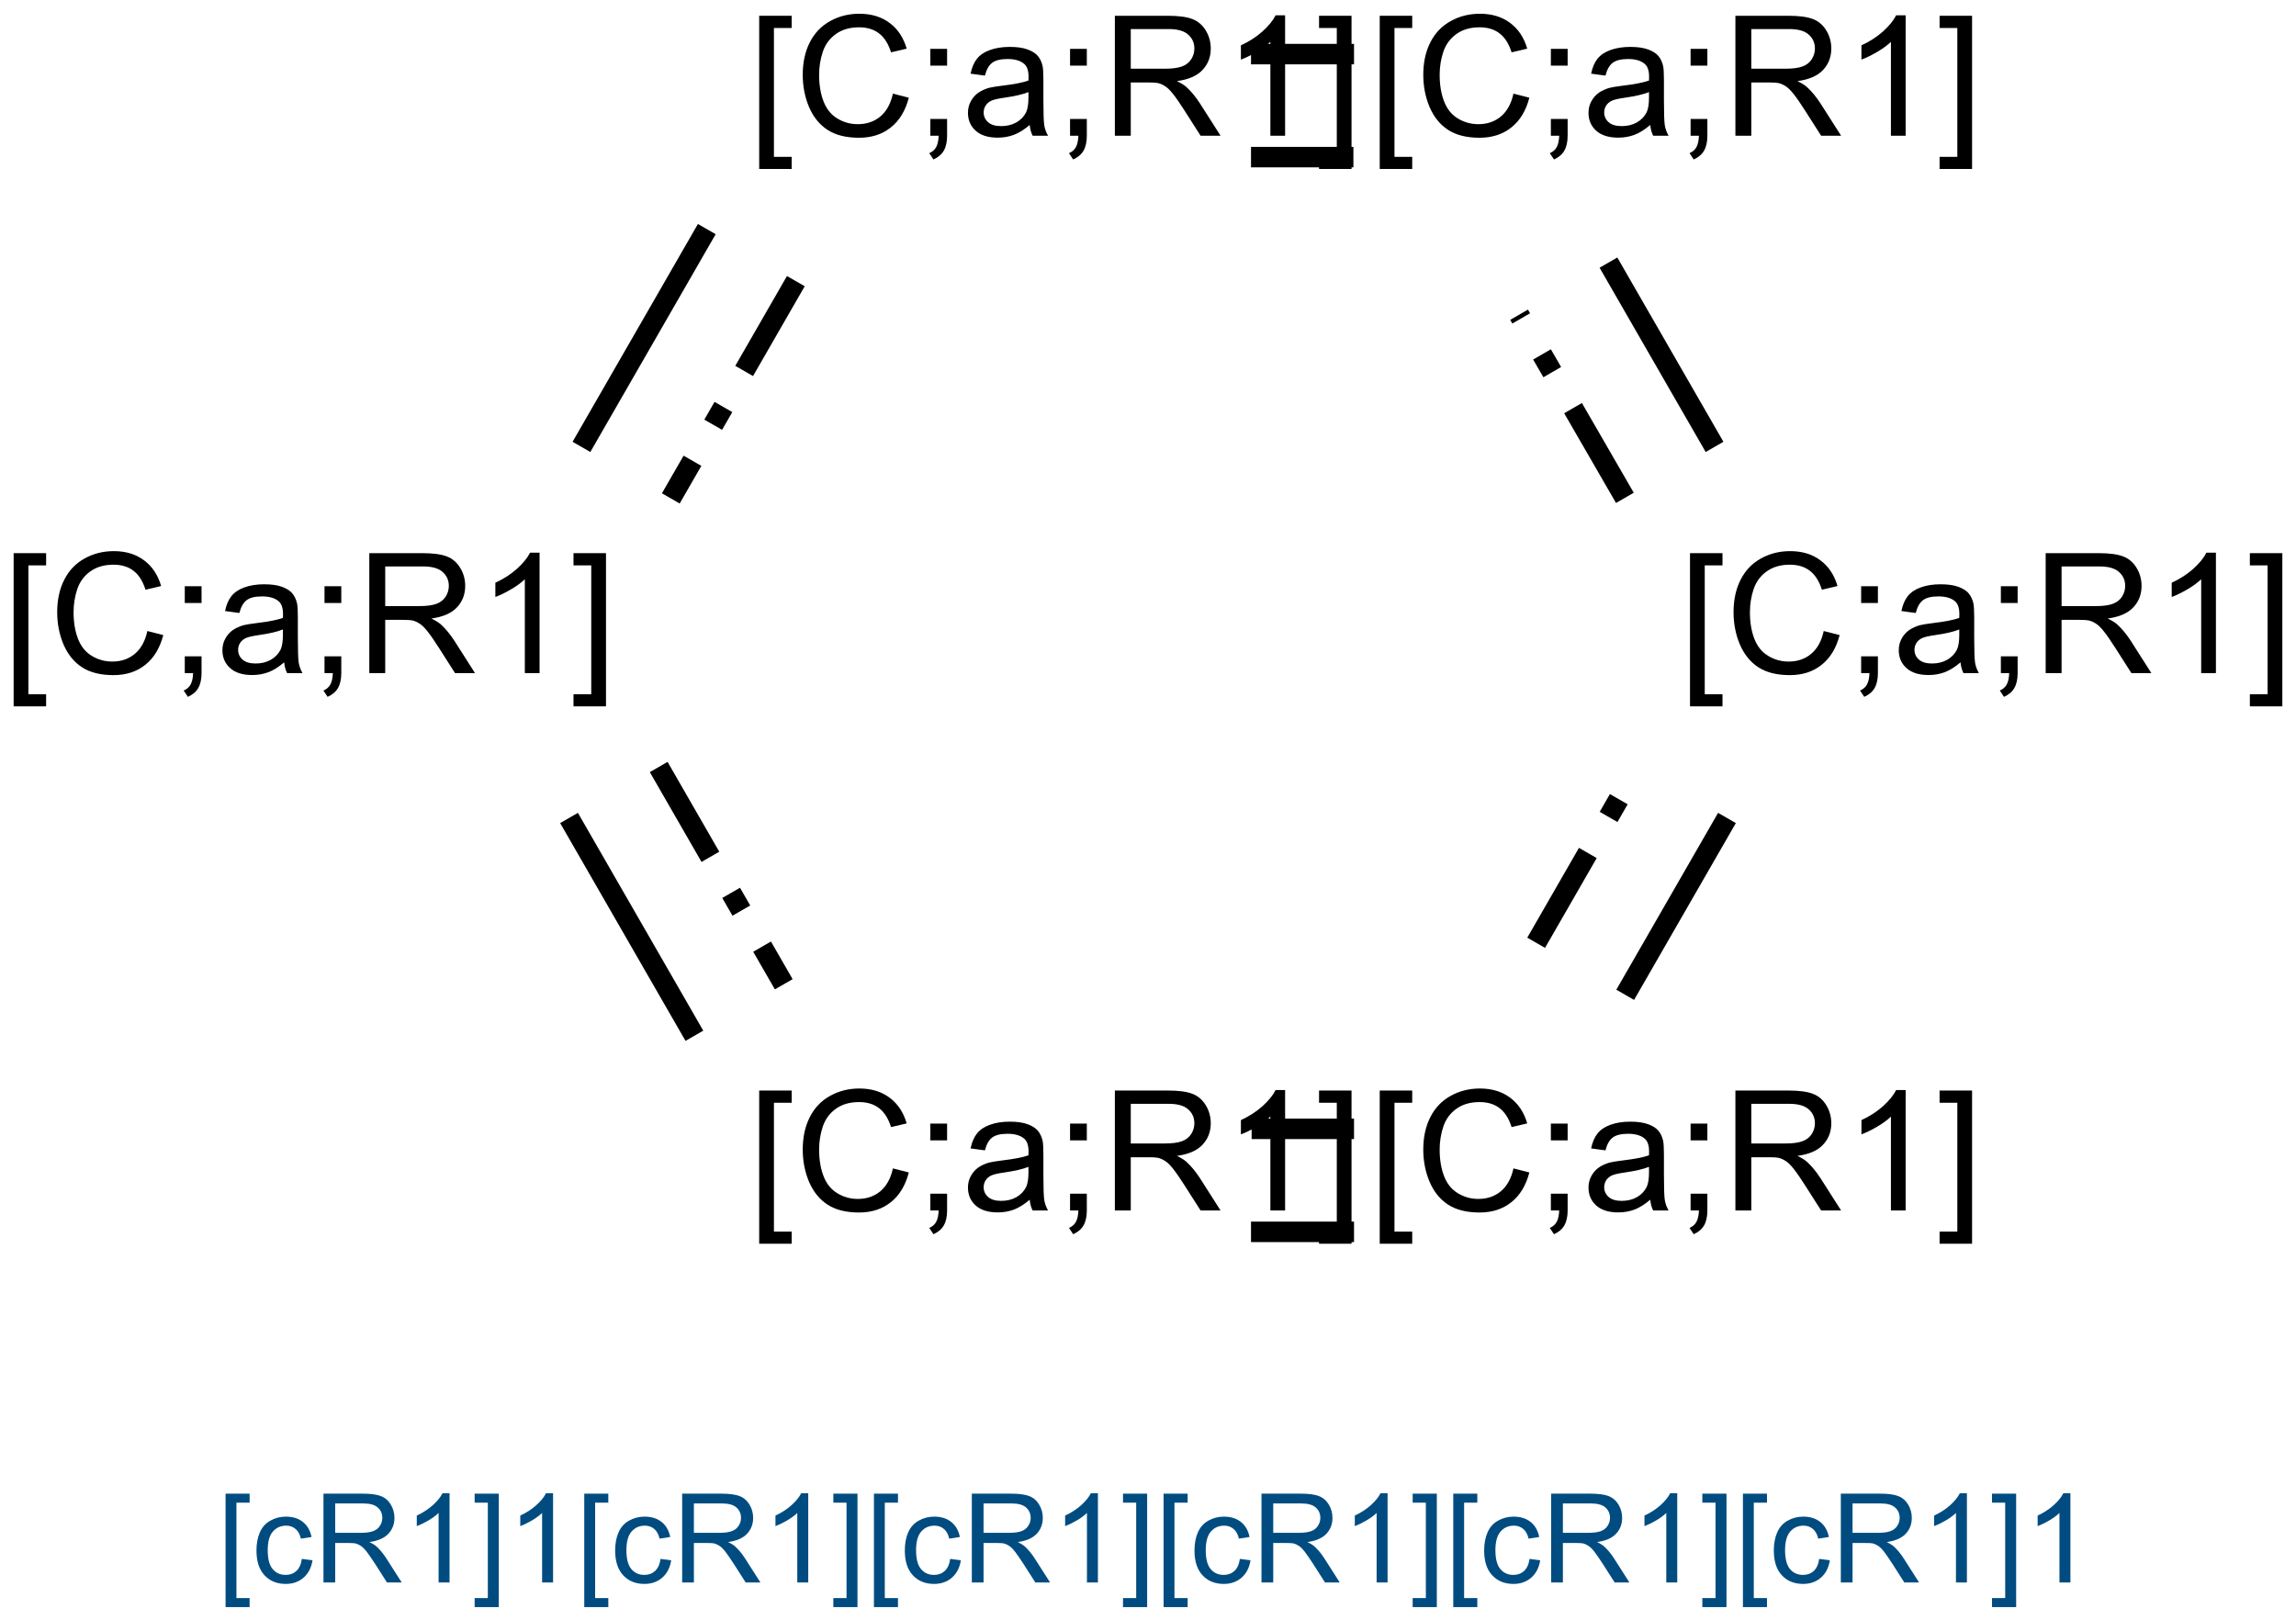<?xml version="1.0" encoding="UTF-8"?>
<svg xmlns="http://www.w3.org/2000/svg" xmlns:xlink="http://www.w3.org/1999/xlink" width="370pt" height="261pt" viewBox="0 0 370 261" version="1.1">
<defs>
<g>
<symbol overflow="visible" id="glyph0-0">
<path style="stroke:none;" d="M 1.828 5.359 L 1.828 -19.328 L 7.062 -19.328 L 7.062 -17.359 L 4.203 -17.359 L 4.203 3.406 L 7.062 3.406 L 7.062 5.359 Z M 1.828 5.359 "/>
</symbol>
<symbol overflow="visible" id="glyph0-1">
<path style="stroke:none;" d="M 15.875 -6.781 L 18.438 -6.125 C 17.895 -4.031 16.926 -2.43 15.531 -1.328 C 14.145 -0.223 12.441 0.328 10.422 0.328 C 8.336 0.328 6.645 -0.094 5.344 -0.938 C 4.039 -1.789 3.047 -3.02 2.359 -4.625 C 1.68 -6.238 1.344 -7.969 1.344 -9.812 C 1.344 -11.82 1.727 -13.578 2.5 -15.078 C 3.27 -16.578 4.363 -17.711 5.781 -18.484 C 7.195 -19.266 8.758 -19.656 10.469 -19.656 C 12.406 -19.656 14.031 -19.16 15.344 -18.172 C 16.664 -17.191 17.582 -15.812 18.094 -14.031 L 15.578 -13.438 C 15.129 -14.844 14.477 -15.863 13.625 -16.5 C 12.781 -17.145 11.711 -17.469 10.422 -17.469 C 8.93 -17.469 7.688 -17.109 6.688 -16.391 C 5.688 -15.68 4.984 -14.727 4.578 -13.531 C 4.18 -12.332 3.984 -11.098 3.984 -9.828 C 3.984 -8.18 4.223 -6.742 4.703 -5.516 C 5.18 -4.285 5.926 -3.367 6.938 -2.766 C 7.945 -2.16 9.039 -1.859 10.219 -1.859 C 11.645 -1.859 12.852 -2.27 13.844 -3.094 C 14.844 -3.926 15.52 -5.156 15.875 -6.781 Z M 15.875 -6.781 "/>
</symbol>
<symbol overflow="visible" id="glyph0-2">
<path style="stroke:none;" d="M 2.406 -11.297 L 2.406 -14 L 5.109 -14 L 5.109 -11.297 Z M 2.406 0 L 2.406 -2.703 L 5.109 -2.703 L 5.109 0 C 5.109 0.988 4.93 1.789 4.578 2.406 C 4.223 3.02 3.664 3.492 2.906 3.828 L 2.234 2.812 C 2.742 2.594 3.113 2.27 3.344 1.844 C 3.582 1.414 3.719 0.801 3.75 0 Z M 2.406 0 "/>
</symbol>
<symbol overflow="visible" id="glyph0-3">
<path style="stroke:none;" d="M 10.922 -1.734 C 10.035 -0.984 9.188 -0.453 8.375 -0.141 C 7.562 0.16 6.691 0.312 5.766 0.312 C 4.223 0.312 3.035 -0.062 2.203 -0.812 C 1.379 -1.562 0.969 -2.52 0.969 -3.688 C 0.969 -4.375 1.125 -5 1.438 -5.562 C 1.75 -6.133 2.156 -6.594 2.656 -6.938 C 3.164 -7.281 3.738 -7.539 4.375 -7.719 C 4.844 -7.832 5.547 -7.945 6.484 -8.062 C 8.398 -8.289 9.812 -8.566 10.719 -8.891 C 10.727 -9.211 10.734 -9.414 10.734 -9.5 C 10.734 -10.469 10.508 -11.148 10.062 -11.547 C 9.457 -12.086 8.555 -12.359 7.359 -12.359 C 6.242 -12.359 5.422 -12.16 4.891 -11.766 C 4.359 -11.379 3.961 -10.688 3.703 -9.688 L 1.391 -10 C 1.598 -11 1.941 -11.801 2.422 -12.406 C 2.91 -13.02 3.609 -13.488 4.516 -13.812 C 5.43 -14.145 6.492 -14.312 7.703 -14.312 C 8.898 -14.312 9.867 -14.172 10.609 -13.891 C 11.359 -13.609 11.906 -13.254 12.25 -12.828 C 12.602 -12.398 12.852 -11.863 13 -11.219 C 13.082 -10.812 13.125 -10.082 13.125 -9.031 L 13.125 -5.859 C 13.125 -3.66 13.172 -2.266 13.266 -1.672 C 13.367 -1.086 13.57 -0.531 13.875 0 L 11.391 0 C 11.141 -0.488 10.984 -1.066 10.922 -1.734 Z M 10.719 -7.031 C 9.852 -6.676 8.562 -6.375 6.844 -6.125 C 5.863 -5.988 5.172 -5.832 4.766 -5.656 C 4.367 -5.477 4.055 -5.219 3.828 -4.875 C 3.609 -4.539 3.5 -4.164 3.5 -3.75 C 3.5 -3.125 3.738 -2.598 4.219 -2.172 C 4.695 -1.754 5.398 -1.547 6.328 -1.547 C 7.242 -1.547 8.055 -1.742 8.766 -2.141 C 9.473 -2.547 10 -3.094 10.344 -3.781 C 10.594 -4.32 10.719 -5.113 10.719 -6.156 Z M 10.719 -7.031 "/>
</symbol>
<symbol overflow="visible" id="glyph0-4">
<path style="stroke:none;" d="M 2.125 0 L 2.125 -19.328 L 10.688 -19.328 C 12.414 -19.328 13.727 -19.148 14.625 -18.797 C 15.52 -18.453 16.234 -17.844 16.766 -16.969 C 17.305 -16.094 17.578 -15.117 17.578 -14.047 C 17.578 -12.68 17.129 -11.523 16.234 -10.578 C 15.348 -9.641 13.977 -9.047 12.125 -8.797 C 12.801 -8.473 13.316 -8.148 13.672 -7.828 C 14.422 -7.141 15.129 -6.285 15.797 -5.266 L 19.156 0 L 15.938 0 L 13.375 -4.016 C 12.633 -5.18 12.02 -6.07 11.531 -6.688 C 11.051 -7.301 10.617 -7.727 10.234 -7.969 C 9.848 -8.219 9.461 -8.391 9.078 -8.484 C 8.785 -8.547 8.305 -8.578 7.641 -8.578 L 4.688 -8.578 L 4.688 0 Z M 4.688 -10.797 L 10.172 -10.797 C 11.348 -10.797 12.266 -10.914 12.922 -11.156 C 13.578 -11.395 14.078 -11.781 14.422 -12.312 C 14.766 -12.852 14.938 -13.43 14.938 -14.047 C 14.938 -14.961 14.602 -15.711 13.938 -16.297 C 13.281 -16.891 12.234 -17.188 10.797 -17.188 L 4.688 -17.188 Z M 4.688 -10.797 "/>
</symbol>
<symbol overflow="visible" id="glyph0-5">
<path style="stroke:none;" d="M 10.062 0 L 7.688 0 L 7.688 -15.125 C 7.113 -14.57 6.363 -14.023 5.438 -13.484 C 4.508 -12.941 3.676 -12.535 2.938 -12.266 L 2.938 -14.562 C 4.27 -15.176 5.43 -15.926 6.422 -16.812 C 7.41 -17.707 8.113 -18.57 8.531 -19.406 L 10.062 -19.406 Z M 10.062 0 "/>
</symbol>
<symbol overflow="visible" id="glyph0-6">
<path style="stroke:none;" d="M 5.75 5.359 L 0.516 5.359 L 0.516 3.406 L 3.375 3.406 L 3.375 -17.359 L 0.516 -17.359 L 0.516 -19.328 L 5.75 -19.328 Z M 5.75 5.359 "/>
</symbol>
<symbol overflow="visible" id="glyph1-0">
<path style="stroke:none;" d="M 1.359 3.969 L 1.359 -14.312 L 5.234 -14.312 L 5.234 -12.859 L 3.109 -12.859 L 3.109 2.516 L 5.234 2.516 L 5.234 3.969 Z M 1.359 3.969 "/>
</symbol>
<symbol overflow="visible" id="glyph1-1">
<path style="stroke:none;" d="M 8.094 -3.797 L 9.812 -3.578 C 9.625 -2.379 9.141 -1.441 8.359 -0.766 C 7.586 -0.098 6.633 0.234 5.5 0.234 C 4.082 0.234 2.941 -0.227 2.078 -1.156 C 1.211 -2.082 0.781 -3.41 0.781 -5.141 C 0.781 -6.266 0.961 -7.242 1.328 -8.078 C 1.703 -8.922 2.27 -9.551 3.031 -9.969 C 3.789 -10.395 4.617 -10.609 5.516 -10.609 C 6.641 -10.609 7.555 -10.32 8.266 -9.75 C 8.984 -9.176 9.445 -8.367 9.656 -7.328 L 7.938 -7.062 C 7.781 -7.758 7.492 -8.281 7.078 -8.625 C 6.66 -8.977 6.16 -9.156 5.578 -9.156 C 4.691 -9.156 3.973 -8.836 3.422 -8.203 C 2.867 -7.566 2.594 -6.566 2.594 -5.203 C 2.594 -3.805 2.859 -2.789 3.391 -2.156 C 3.922 -1.531 4.617 -1.219 5.484 -1.219 C 6.172 -1.219 6.742 -1.426 7.203 -1.844 C 7.672 -2.27 7.969 -2.922 8.094 -3.797 Z M 8.094 -3.797 "/>
</symbol>
<symbol overflow="visible" id="glyph1-2">
<path style="stroke:none;" d="M 1.578 0 L 1.578 -14.312 L 7.922 -14.312 C 9.191 -14.312 10.16 -14.18 10.828 -13.922 C 11.492 -13.672 12.023 -13.219 12.422 -12.562 C 12.816 -11.914 13.016 -11.195 13.016 -10.406 C 13.016 -9.395 12.688 -8.539 12.031 -7.844 C 11.375 -7.145 10.359 -6.703 8.984 -6.516 C 9.484 -6.273 9.863 -6.035 10.125 -5.797 C 10.676 -5.297 11.203 -4.66 11.703 -3.891 L 14.188 0 L 11.812 0 L 9.906 -2.984 C 9.352 -3.836 8.898 -4.492 8.547 -4.953 C 8.191 -5.41 7.867 -5.727 7.578 -5.906 C 7.297 -6.094 7.008 -6.223 6.719 -6.297 C 6.5 -6.336 6.148 -6.359 5.672 -6.359 L 3.469 -6.359 L 3.469 0 Z M 3.469 -8 L 7.547 -8 C 8.41 -8 9.082 -8.086 9.562 -8.266 C 10.051 -8.441 10.422 -8.727 10.672 -9.125 C 10.93 -9.52 11.062 -9.945 11.062 -10.406 C 11.062 -11.082 10.816 -11.641 10.328 -12.078 C 9.836 -12.516 9.062 -12.734 8 -12.734 L 3.469 -12.734 Z M 3.469 -8 "/>
</symbol>
<symbol overflow="visible" id="glyph1-3">
<path style="stroke:none;" d="M 7.453 0 L 5.688 0 L 5.688 -11.203 C 5.27 -10.797 4.719 -10.391 4.031 -9.984 C 3.344 -9.586 2.723 -9.285 2.172 -9.078 L 2.172 -10.781 C 3.16 -11.238 4.02 -11.797 4.75 -12.453 C 5.488 -13.117 6.008 -13.758 6.312 -14.375 L 7.453 -14.375 Z M 7.453 0 "/>
</symbol>
<symbol overflow="visible" id="glyph1-4">
<path style="stroke:none;" d="M 4.266 3.969 L 0.375 3.969 L 0.375 2.516 L 2.5 2.516 L 2.5 -12.859 L 0.375 -12.859 L 0.375 -14.312 L 4.266 -14.312 Z M 4.266 3.969 "/>
</symbol>
</g>
</defs>
<g id="surface3134">
<rect x="0" y="0" width="370" height="261" style="fill:rgb(100%,100%,100%);fill-opacity:1;stroke:none;"/>
<g style="fill:rgb(0%,0%,0%);fill-opacity:1;">
  <use xlink:href="#glyph0-0" x="220.516" y="21.871"/>
  <use xlink:href="#glyph0-1" x="228.017" y="21.871"/>
  <use xlink:href="#glyph0-2" x="247.516" y="21.871"/>
  <use xlink:href="#glyph0-3" x="255.017" y="21.871"/>
  <use xlink:href="#glyph0-2" x="270.033" y="21.871"/>
  <use xlink:href="#glyph0-4" x="277.535" y="21.871"/>
  <use xlink:href="#glyph0-5" x="297.033" y="21.871"/>
  <use xlink:href="#glyph0-6" x="312.049" y="21.871"/>
</g>
<g style="fill:rgb(0%,0%,0%);fill-opacity:1;">
  <use xlink:href="#glyph0-0" x="120.516" y="21.871"/>
  <use xlink:href="#glyph0-1" x="128.017" y="21.871"/>
  <use xlink:href="#glyph0-2" x="147.516" y="21.871"/>
  <use xlink:href="#glyph0-3" x="155.017" y="21.871"/>
  <use xlink:href="#glyph0-2" x="170.033" y="21.871"/>
  <use xlink:href="#glyph0-4" x="177.535" y="21.871"/>
  <use xlink:href="#glyph0-5" x="197.033" y="21.871"/>
  <use xlink:href="#glyph0-6" x="212.049" y="21.871"/>
</g>
<g style="fill:rgb(0%,0%,0%);fill-opacity:1;">
  <use xlink:href="#glyph0-0" x="0.371" y="108.473"/>
  <use xlink:href="#glyph0-1" x="7.873" y="108.473"/>
  <use xlink:href="#glyph0-2" x="27.371" y="108.473"/>
  <use xlink:href="#glyph0-3" x="34.873" y="108.473"/>
  <use xlink:href="#glyph0-2" x="49.889" y="108.473"/>
  <use xlink:href="#glyph0-4" x="57.39" y="108.473"/>
  <use xlink:href="#glyph0-5" x="76.889" y="108.473"/>
  <use xlink:href="#glyph0-6" x="91.905" y="108.473"/>
</g>
<g style="fill:rgb(0%,0%,0%);fill-opacity:1;">
  <use xlink:href="#glyph0-0" x="120.516" y="195.074"/>
  <use xlink:href="#glyph0-1" x="128.017" y="195.074"/>
  <use xlink:href="#glyph0-2" x="147.516" y="195.074"/>
  <use xlink:href="#glyph0-3" x="155.017" y="195.074"/>
  <use xlink:href="#glyph0-2" x="170.033" y="195.074"/>
  <use xlink:href="#glyph0-4" x="177.535" y="195.074"/>
  <use xlink:href="#glyph0-5" x="197.033" y="195.074"/>
  <use xlink:href="#glyph0-6" x="212.049" y="195.074"/>
</g>
<g style="fill:rgb(0%,0%,0%);fill-opacity:1;">
  <use xlink:href="#glyph0-0" x="220.516" y="195.074"/>
  <use xlink:href="#glyph0-1" x="228.017" y="195.074"/>
  <use xlink:href="#glyph0-2" x="247.516" y="195.074"/>
  <use xlink:href="#glyph0-3" x="255.017" y="195.074"/>
  <use xlink:href="#glyph0-2" x="270.033" y="195.074"/>
  <use xlink:href="#glyph0-4" x="277.535" y="195.074"/>
  <use xlink:href="#glyph0-5" x="297.033" y="195.074"/>
  <use xlink:href="#glyph0-6" x="312.049" y="195.074"/>
</g>
<g style="fill:rgb(0%,0%,0%);fill-opacity:1;">
  <use xlink:href="#glyph0-0" x="270.516" y="108.473"/>
  <use xlink:href="#glyph0-1" x="278.017" y="108.473"/>
  <use xlink:href="#glyph0-2" x="297.516" y="108.473"/>
  <use xlink:href="#glyph0-3" x="305.017" y="108.473"/>
  <use xlink:href="#glyph0-2" x="320.033" y="108.473"/>
  <use xlink:href="#glyph0-4" x="327.535" y="108.473"/>
  <use xlink:href="#glyph0-5" x="347.033" y="108.473"/>
  <use xlink:href="#glyph0-6" x="362.049" y="108.473"/>
</g>
<path style="fill:none;stroke-width:0.033;stroke-linecap:butt;stroke-linejoin:miter;stroke:rgb(0%,0%,0%);stroke-opacity:1;stroke-miterlimit:10;" d="M 1.332 -0.083 L 1.166 -0.083 " transform="matrix(100,0,0,100,85,17.02)"/>
<path style="fill:none;stroke-width:0.033;stroke-linecap:butt;stroke-linejoin:miter;stroke:rgb(0%,0%,0%);stroke-opacity:1;stroke-dasharray:0.167,0.067,0.033,0.067;stroke-dashoffset:0.333;stroke-miterlimit:10;" d="M 1.332 0.083 L 1.166 0.083 " transform="matrix(100,0,0,100,85,17.02)"/>
<path style="fill:none;stroke-width:0.033;stroke-linecap:butt;stroke-linejoin:miter;stroke:rgb(0%,0%,0%);stroke-opacity:1;stroke-miterlimit:10;" d="M 0.289 0.199 L 0.087 0.55 " transform="matrix(100,0,0,100,85,17.02)"/>
<path style="fill:none;stroke-width:0.033;stroke-linecap:butt;stroke-linejoin:miter;stroke:rgb(0%,0%,0%);stroke-opacity:1;stroke-dasharray:0.167,0.067,0.033,0.067;stroke-dashoffset:0.333;stroke-miterlimit:10;" d="M 0.433 0.282 L 0.231 0.633 " transform="matrix(100,0,0,100,85,17.02)"/>
<path style="fill:none;stroke-width:0.033;stroke-linecap:butt;stroke-linejoin:miter;stroke:rgb(0%,0%,0%);stroke-opacity:1;stroke-miterlimit:10;" d="M 0.067 1.148 L 0.269 1.499 " transform="matrix(100,0,0,100,85,17.02)"/>
<path style="fill:none;stroke-width:0.033;stroke-linecap:butt;stroke-linejoin:miter;stroke:rgb(0%,0%,0%);stroke-opacity:1;stroke-dasharray:0.167,0.067,0.033,0.067;stroke-dashoffset:0.333;stroke-miterlimit:10;" d="M 0.211 1.065 L 0.413 1.416 " transform="matrix(100,0,0,100,85,17.02)"/>
<path style="fill:none;stroke-width:0.033;stroke-linecap:butt;stroke-linejoin:miter;stroke:rgb(0%,0%,0%);stroke-opacity:1;stroke-miterlimit:10;" d="M 1.166 1.815 L 1.332 1.815 " transform="matrix(100,0,0,100,85,17.02)"/>
<path style="fill:none;stroke-width:0.033;stroke-linecap:butt;stroke-linejoin:miter;stroke:rgb(0%,0%,0%);stroke-opacity:1;stroke-dasharray:0.167,0.067,0.033,0.067;stroke-dashoffset:0.333;stroke-miterlimit:10;" d="M 1.166 1.649 L 1.332 1.649 " transform="matrix(100,0,0,100,85,17.02)"/>
<path style="fill:none;stroke-width:0.033;stroke-linecap:butt;stroke-linejoin:miter;stroke:rgb(0%,0%,0%);stroke-opacity:1;stroke-miterlimit:10;" d="M 1.769 1.433 L 1.933 1.148 " transform="matrix(100,0,0,100,85,17.02)"/>
<path style="fill:none;stroke-width:0.033;stroke-linecap:butt;stroke-linejoin:miter;stroke:rgb(0%,0%,0%);stroke-opacity:1;stroke-dasharray:0.167,0.067,0.033,0.067;stroke-dashoffset:0.333;stroke-miterlimit:10;" d="M 1.625 1.35 L 1.789 1.065 " transform="matrix(100,0,0,100,85,17.02)"/>
<path style="fill:none;stroke-width:0.033;stroke-linecap:butt;stroke-linejoin:miter;stroke:rgb(0%,0%,0%);stroke-opacity:1;stroke-miterlimit:10;" d="M 1.913 0.55 L 1.742 0.253 " transform="matrix(100,0,0,100,85,17.02)"/>
<path style="fill:none;stroke-width:0.033;stroke-linecap:butt;stroke-linejoin:miter;stroke:rgb(0%,0%,0%);stroke-opacity:1;stroke-dasharray:0.167,0.067,0.033,0.067;stroke-dashoffset:0.333;stroke-miterlimit:10;" d="M 1.769 0.633 L 1.598 0.337 " transform="matrix(100,0,0,100,85,17.02)"/>
<g style="fill:rgb(0%,30%,50%);fill-opacity:1;">
  <use xlink:href="#glyph1-0" x="34.992" y="255.023"/>
  <use xlink:href="#glyph1-1" x="40.549" y="255.023"/>
  <use xlink:href="#glyph1-2" x="50.549" y="255.023"/>
  <use xlink:href="#glyph1-3" x="64.992" y="255.023"/>
  <use xlink:href="#glyph1-4" x="76.115" y="255.023"/>
  <use xlink:href="#glyph1-3" x="81.672" y="255.023"/>
  <use xlink:href="#glyph1-0" x="92.795" y="255.023"/>
  <use xlink:href="#glyph1-1" x="98.352" y="255.023"/>
  <use xlink:href="#glyph1-2" x="108.352" y="255.023"/>
  <use xlink:href="#glyph1-3" x="122.795" y="255.023"/>
  <use xlink:href="#glyph1-4" x="133.918" y="255.023"/>
  <use xlink:href="#glyph1-0" x="139.475" y="255.023"/>
  <use xlink:href="#glyph1-1" x="145.031" y="255.023"/>
  <use xlink:href="#glyph1-2" x="155.031" y="255.023"/>
  <use xlink:href="#glyph1-3" x="169.475" y="255.023"/>
  <use xlink:href="#glyph1-4" x="180.598" y="255.023"/>
  <use xlink:href="#glyph1-0" x="186.154" y="255.023"/>
  <use xlink:href="#glyph1-1" x="191.711" y="255.023"/>
  <use xlink:href="#glyph1-2" x="201.711" y="255.023"/>
  <use xlink:href="#glyph1-3" x="216.154" y="255.023"/>
  <use xlink:href="#glyph1-4" x="227.277" y="255.023"/>
  <use xlink:href="#glyph1-0" x="232.834" y="255.023"/>
  <use xlink:href="#glyph1-1" x="238.391" y="255.023"/>
  <use xlink:href="#glyph1-2" x="248.391" y="255.023"/>
  <use xlink:href="#glyph1-3" x="262.834" y="255.023"/>
  <use xlink:href="#glyph1-4" x="273.957" y="255.023"/>
  <use xlink:href="#glyph1-0" x="279.514" y="255.023"/>
  <use xlink:href="#glyph1-1" x="285.07" y="255.023"/>
  <use xlink:href="#glyph1-2" x="295.07" y="255.023"/>
  <use xlink:href="#glyph1-3" x="309.514" y="255.023"/>
  <use xlink:href="#glyph1-4" x="320.637" y="255.023"/>
  <use xlink:href="#glyph1-3" x="326.193" y="255.023"/>
</g>
</g>
</svg>

